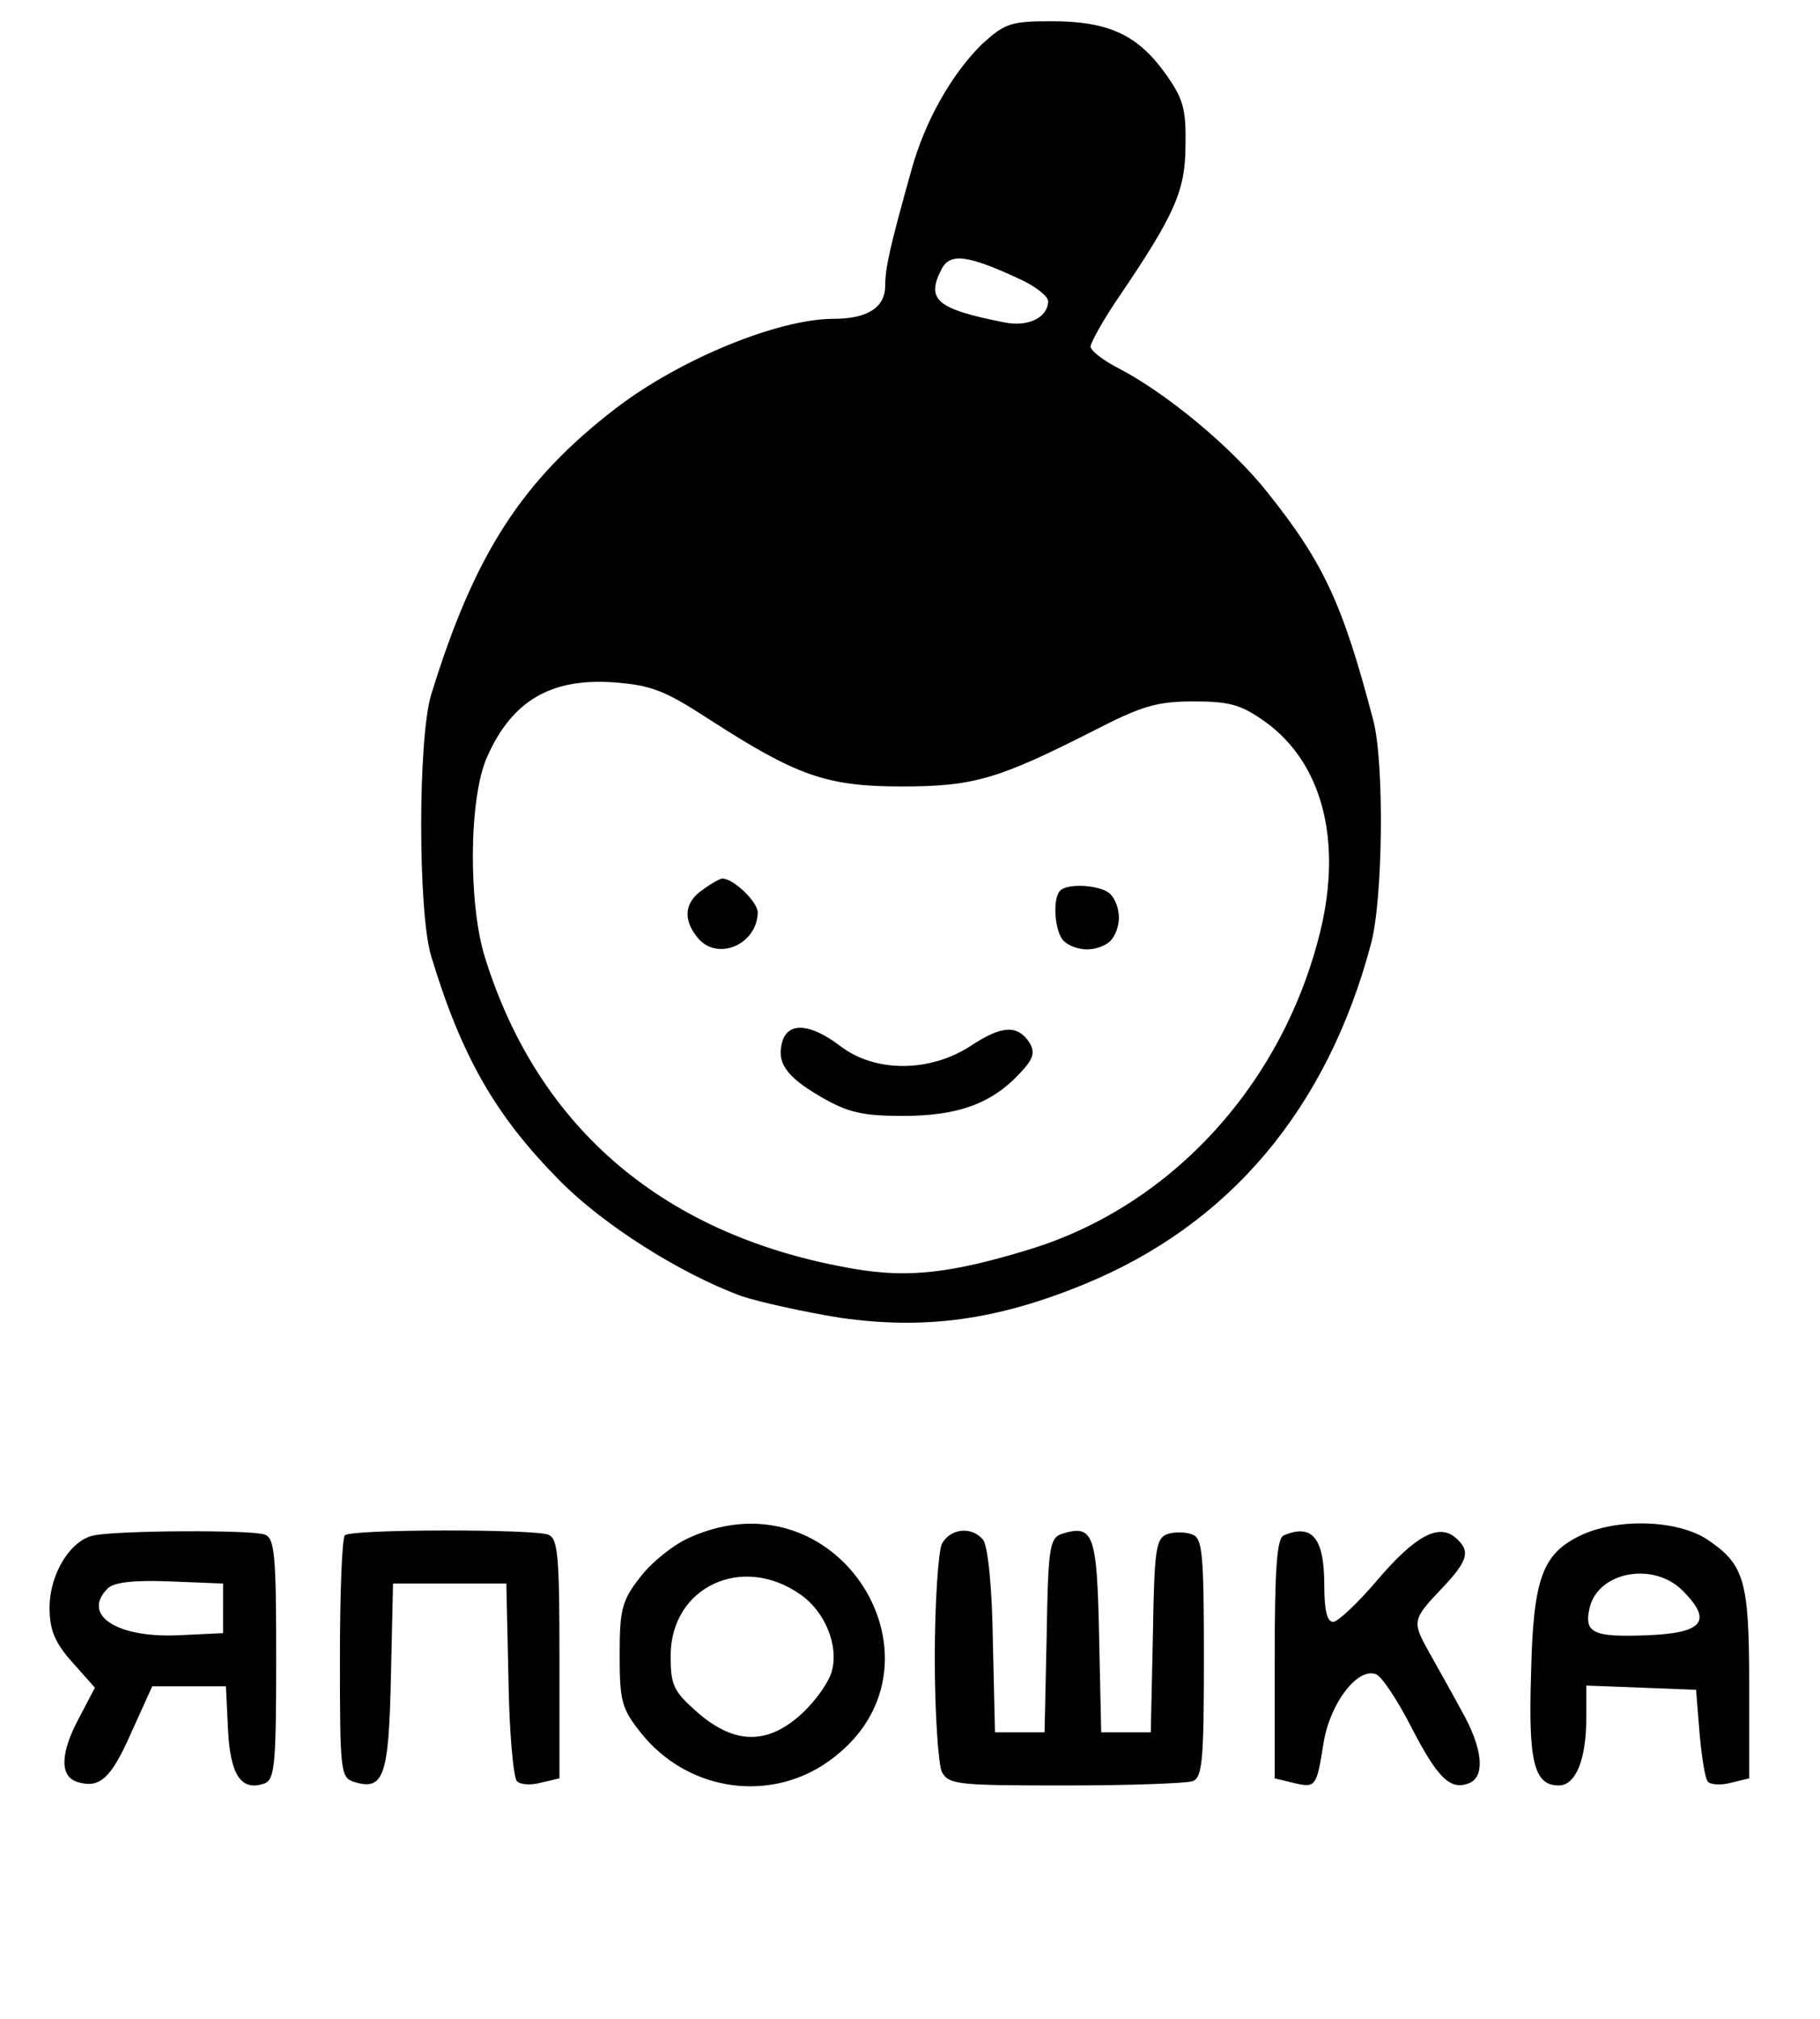 <?xml version="1.0" standalone="no"?>
<!DOCTYPE svg PUBLIC "-//W3C//DTD SVG 20010904//EN"
 "http://www.w3.org/TR/2001/REC-SVG-20010904/DTD/svg10.dtd">
<svg version="1.0" xmlns="http://www.w3.org/2000/svg"
 width="257pt" height="285pt" viewBox="0 0 257 285"
 preserveAspectRatio="xMidYMid meet">

<g transform="translate(0,285) scale(0.1,-0.1)"
fill="#000000" stroke="none">
<path d="M1387 2788 c-43 -42 -81 -109 -100 -178 -30 -107 -37 -138 -37 -163
0 -31 -25 -47 -73 -47 -78 0 -217 -57 -307 -126 -133 -102 -200 -206 -261
-404 -19 -61 -19 -309 0 -370 43 -142 91 -225 181 -316 62 -63 170 -131 256
-163 27 -9 91 -23 141 -31 120 -17 221 -3 343 47 206 84 344 248 406 481 17
63 19 257 3 316 -43 164 -70 222 -150 322 -51 64 -143 140 -211 175 -21 11
-38 24 -38 30 0 5 17 36 38 67 81 119 96 153 96 217 1 51 -3 66 -29 102 -39
54 -80 73 -160 73 -58 0 -66 -3 -98 -32z m51 -331 c23 -10 42 -25 42 -32 0
-23 -28 -37 -62 -30 -96 19 -111 32 -88 76 12 22 37 19 108 -14z m-437 -622
c124 -80 166 -95 272 -95 102 0 136 10 272 79 68 35 89 41 141 41 52 0 67 -5
101 -29 80 -58 108 -166 78 -293 -52 -216 -209 -389 -410 -451 -111 -34 -172
-41 -248 -28 -266 45 -446 196 -522 439 -24 76 -23 227 3 284 35 79 90 111
178 105 53 -4 72 -11 135 -52z"/>
<path d="M992 1594 c-25 -17 -28 -41 -8 -66 27 -36 85 -12 86 34 0 15 -34 48
-50 48 -3 0 -16 -7 -28 -16z"/>
<path d="M1497 1593 c-11 -11 -8 -58 5 -71 7 -7 21 -12 33 -12 12 0 26 5 33
12 7 7 12 21 12 33 0 12 -5 26 -12 33 -13 13 -60 16 -71 5z"/>
<path d="M1105 1381 c-9 -30 4 -50 54 -79 38 -22 58 -27 116 -27 77 0 125 17
165 60 19 20 22 29 14 43 -17 26 -39 25 -83 -4 -58 -38 -136 -38 -185 0 -41
31 -72 34 -81 7z"/>
<path d="M974 680 c-23 -10 -54 -35 -70 -56 -26 -33 -29 -46 -29 -110 0 -66 3
-76 31 -111 63 -78 172 -97 255 -45 199 128 30 419 -187 322z m157 -81 c34
-24 53 -71 44 -106 -3 -15 -22 -42 -41 -60 -49 -46 -96 -46 -149 0 -34 30 -38
38 -38 80 0 97 101 145 184 86z"/>
<path d="M2230 682 c-52 -26 -65 -60 -68 -194 -4 -124 4 -158 39 -158 24 0 39
36 39 96 l0 45 78 -3 77 -3 5 -62 c3 -34 8 -65 12 -68 4 -4 19 -5 33 -1 l25 6
0 133 c0 147 -7 169 -59 204 -42 28 -128 31 -181 5z m146 -77 c43 -43 29 -60
-50 -63 -77 -3 -90 3 -81 40 13 50 90 64 131 23z"/>
<path d="M133 683 c-33 -6 -63 -54 -63 -102 0 -31 7 -49 32 -77 l32 -36 -22
-42 c-27 -50 -28 -83 -3 -91 32 -10 48 5 77 71 l29 64 52 0 52 0 3 -61 c3 -65
19 -88 52 -76 14 6 16 28 16 176 0 145 -2 170 -16 175 -17 7 -206 6 -241 -1z
m182 -103 l0 -35 -63 -3 c-88 -4 -137 29 -100 66 9 9 38 12 88 10 l75 -3 0
-35z"/>
<path d="M487 683 c-4 -3 -7 -82 -7 -174 0 -160 1 -168 20 -174 42 -13 49 8
52 148 l3 132 80 0 80 0 3 -135 c1 -74 7 -139 12 -144 5 -5 20 -6 34 -2 l26 6
0 169 c0 145 -2 170 -16 175 -21 8 -279 8 -287 -1z"/>
<path d="M1330 671 c-5 -11 -10 -83 -10 -161 0 -78 5 -150 10 -161 10 -18 23
-19 175 -19 90 0 170 3 179 6 14 5 16 30 16 174 0 146 -2 169 -16 174 -9 4
-25 4 -35 1 -17 -6 -19 -21 -21 -143 l-3 -137 -35 0 -35 0 -3 137 c-3 144 -8
157 -53 143 -17 -6 -19 -21 -21 -143 l-3 -137 -35 0 -35 0 -3 129 c-1 75 -7
135 -14 143 -16 19 -46 16 -58 -6z"/>
<path d="M1813 683 c-10 -3 -13 -48 -13 -174 l0 -169 25 -6 c33 -8 34 -7 44
56 9 56 48 107 74 97 8 -3 30 -36 49 -73 38 -74 56 -91 82 -81 24 9 20 50 -11
104 -14 26 -35 63 -45 81 -24 43 -24 46 17 89 39 41 42 54 20 73 -24 20 -57 2
-110 -60 -27 -32 -56 -59 -62 -59 -9 -1 -13 16 -13 52 0 66 -17 87 -57 70z"/>
</g>
</svg>

